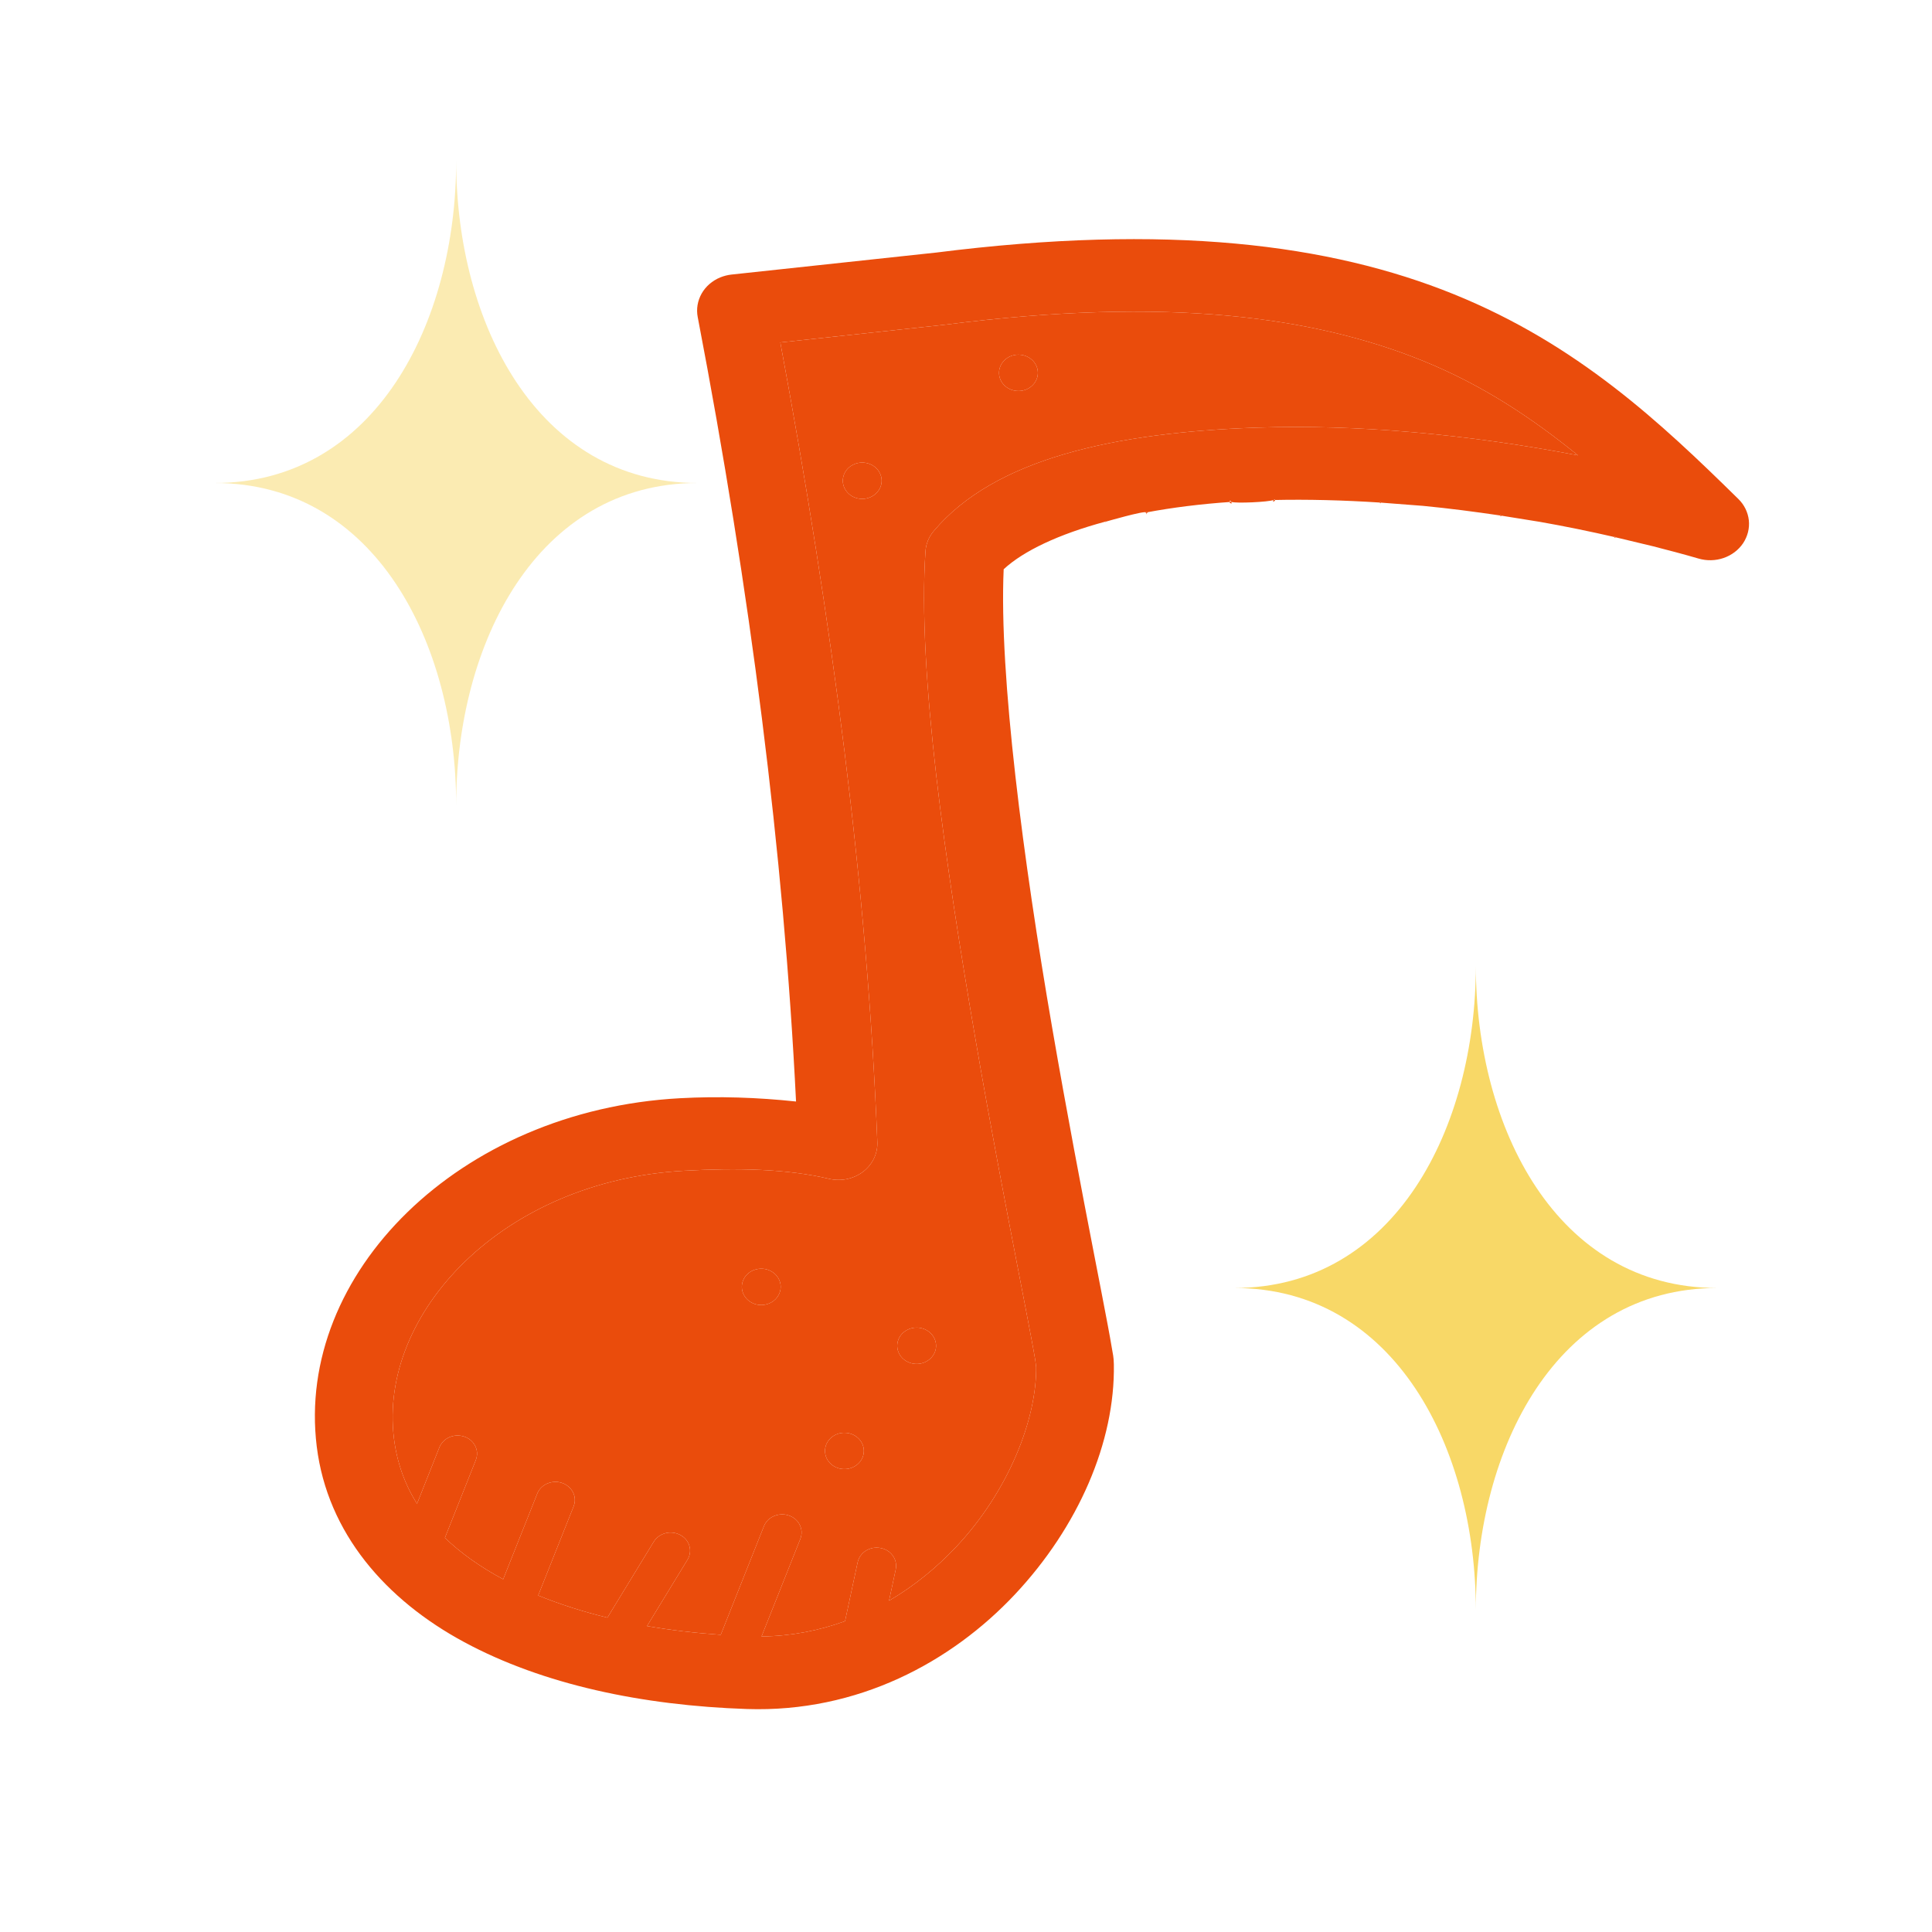 <svg width="36" height="36" viewBox="0 0 36 36" fill="none" xmlns="http://www.w3.org/2000/svg">
<g clip-path="url(#clip0_2904_56477)">
<path d="M13.421 5.169C13.273 5.23 13.15 5.336 13.074 5.47C12.998 5.605 12.972 5.759 13.001 5.908C13.981 11.016 14.604 15.897 14.833 20.525C14.118 20.449 13.396 20.424 12.667 20.464C8.554 20.688 5.506 23.735 5.902 26.953C6.101 28.567 7.188 29.812 8.653 30.6C10.117 31.389 11.967 31.78 13.918 31.845C15.982 31.914 17.724 30.973 18.91 29.711C20.095 28.449 20.78 26.866 20.755 25.421C20.752 25.279 20.737 25.234 20.718 25.12C20.699 25.007 20.674 24.863 20.641 24.69C20.576 24.343 20.485 23.878 20.377 23.321C20.161 22.207 19.878 20.729 19.604 19.14C19.073 16.062 18.613 12.586 18.702 10.607C19.07 10.266 19.726 9.955 20.589 9.722L20.599 9.722C20.588 9.767 20.591 9.678 20.599 9.722C20.599 9.722 21.331 9.51 21.357 9.548C21.383 9.586 21.317 9.522 21.357 9.548C21.397 9.574 21.316 9.539 21.364 9.548C21.411 9.557 21.316 9.557 21.364 9.548C21.411 9.539 21.317 9.574 21.357 9.548C21.397 9.522 21.351 9.586 21.377 9.548C21.369 9.593 21.403 9.51 21.377 9.548L21.357 9.588C21.36 9.575 21.362 9.561 21.364 9.548C21.846 9.457 22.375 9.391 22.942 9.352C22.908 9.436 22.903 9.27 22.942 9.352C22.982 9.434 22.852 9.32 22.942 9.352C23.032 9.383 23.641 9.354 23.729 9.317C23.816 9.28 23.695 9.401 23.729 9.317C24.366 9.303 25.033 9.32 25.722 9.365C25.697 9.403 25.729 9.32 25.722 9.365C25.715 9.409 25.71 9.321 25.722 9.365C25.734 9.408 25.693 9.329 25.722 9.365C25.751 9.401 25.68 9.342 25.722 9.365C25.764 9.387 25.675 9.359 25.722 9.365C25.77 9.37 25.676 9.377 25.722 9.365C25.769 9.353 25.684 9.393 25.722 9.365C25.76 9.337 25.699 9.404 25.722 9.365L26.516 9.426C26.51 9.439 26.524 9.414 26.516 9.426C26.994 9.472 27.479 9.535 27.966 9.607C27.948 9.649 27.965 9.563 27.966 9.607C27.966 9.652 27.946 9.566 27.966 9.607C27.985 9.649 27.931 9.577 27.966 9.607C28.001 9.638 27.921 9.592 27.966 9.607C28.011 9.623 27.917 9.609 27.966 9.607C28.014 9.606 27.922 9.626 27.966 9.607C28.009 9.588 27.933 9.641 27.966 9.607C27.95 9.65 27.998 9.574 27.966 9.607L28.693 9.724C29.16 9.806 29.627 9.902 30.093 10.009C30.076 10.05 30.091 9.964 30.093 10.009C30.095 10.053 30.073 9.968 30.093 10.009C30.113 10.049 30.058 9.978 30.093 10.009C30.128 10.039 30.049 9.993 30.093 10.009C30.138 10.024 30.045 10.01 30.093 10.009C30.14 10.007 30.05 10.027 30.093 10.009C30.136 9.99 30.061 10.041 30.093 10.009C30.076 10.05 30.125 9.976 30.093 10.009L30.798 10.178C31.083 10.251 31.369 10.326 31.65 10.408C31.803 10.453 31.968 10.449 32.118 10.397C32.268 10.345 32.396 10.248 32.481 10.121C32.565 9.993 32.603 9.844 32.587 9.694C32.57 9.545 32.502 9.405 32.391 9.297C30.941 7.872 29.395 6.417 27.089 5.482C24.785 4.549 21.767 4.158 17.43 4.708L17.426 4.708L13.63 5.116C13.558 5.124 13.488 5.142 13.421 5.169ZM14.54 6.381L17.596 6.052C17.6 6.051 17.605 6.051 17.61 6.05C21.778 5.52 24.492 5.905 26.513 6.723C27.641 7.181 28.556 7.799 29.404 8.485C27.339 8.089 25.272 7.905 23.426 7.968C20.776 8.057 18.532 8.546 17.398 9.896C17.307 10.004 17.254 10.134 17.245 10.271C17.093 12.512 17.622 16.147 18.175 19.355C18.451 20.959 18.737 22.446 18.953 23.562C19.061 24.12 19.152 24.586 19.215 24.924C19.247 25.093 19.272 25.231 19.288 25.328C19.304 25.426 19.308 25.522 19.307 25.444C19.325 26.448 18.783 27.795 17.822 28.818C17.454 29.21 17.033 29.554 16.566 29.827L16.69 29.247C16.704 29.186 16.699 29.122 16.677 29.064C16.655 29.005 16.616 28.953 16.564 28.913C16.512 28.874 16.45 28.849 16.383 28.841C16.317 28.832 16.25 28.841 16.189 28.867C16.135 28.889 16.088 28.923 16.052 28.967C16.015 29.01 15.991 29.061 15.98 29.115L15.746 30.208C15.263 30.383 14.743 30.487 14.19 30.493L14.912 28.679C14.938 28.615 14.944 28.546 14.927 28.479C14.91 28.413 14.873 28.352 14.819 28.306C14.765 28.26 14.697 28.231 14.625 28.221C14.553 28.212 14.479 28.223 14.414 28.253C14.329 28.292 14.264 28.36 14.233 28.443L13.43 30.462C12.958 30.429 12.498 30.376 12.056 30.299L12.808 29.067C12.848 29.003 12.865 28.929 12.856 28.855C12.846 28.782 12.812 28.713 12.757 28.66C12.701 28.607 12.629 28.572 12.551 28.561C12.473 28.549 12.393 28.562 12.323 28.598C12.262 28.629 12.212 28.675 12.179 28.732L11.318 30.142C10.857 30.03 10.426 29.891 10.028 29.729L10.687 28.073C10.713 28.009 10.719 27.94 10.702 27.873C10.685 27.807 10.648 27.747 10.594 27.701C10.54 27.655 10.473 27.625 10.401 27.615C10.328 27.606 10.255 27.617 10.189 27.647C10.105 27.686 10.04 27.754 10.009 27.837L9.376 29.427C8.951 29.199 8.589 28.942 8.29 28.655L8.865 27.209C8.891 27.145 8.896 27.076 8.88 27.009C8.863 26.943 8.825 26.883 8.772 26.837C8.718 26.791 8.651 26.761 8.578 26.752C8.506 26.742 8.432 26.753 8.367 26.783C8.283 26.822 8.218 26.89 8.186 26.973L7.77 28.021C7.543 27.657 7.396 27.253 7.34 26.798C7.054 24.481 9.354 22 12.751 21.815C13.743 21.761 14.657 21.779 15.448 21.965C15.557 21.991 15.671 21.992 15.78 21.97C15.89 21.947 15.992 21.901 16.08 21.835C16.167 21.769 16.236 21.685 16.283 21.589C16.329 21.494 16.352 21.39 16.348 21.285C16.162 16.565 15.507 11.566 14.54 6.381ZM18.766 6.672C18.604 6.781 18.567 6.993 18.683 7.144C18.799 7.296 19.026 7.331 19.188 7.222C19.35 7.113 19.388 6.902 19.271 6.75C19.154 6.598 18.928 6.563 18.766 6.672ZM15.855 8.683C15.693 8.792 15.656 9.004 15.773 9.155C15.889 9.307 16.115 9.341 16.277 9.232C16.44 9.123 16.477 8.912 16.36 8.76C16.244 8.609 16.017 8.574 15.855 8.683ZM14.034 23.671C13.947 23.708 13.879 23.776 13.846 23.86C13.812 23.945 13.816 24.038 13.856 24.119C13.896 24.201 13.969 24.264 14.059 24.296C14.149 24.327 14.248 24.323 14.336 24.286C14.423 24.249 14.491 24.18 14.524 24.096C14.558 24.012 14.554 23.919 14.514 23.838C14.474 23.756 14.401 23.693 14.311 23.661C14.221 23.63 14.122 23.634 14.034 23.671ZM16.93 24.769C16.842 24.806 16.775 24.874 16.741 24.958C16.708 25.042 16.711 25.136 16.751 25.217C16.791 25.299 16.864 25.362 16.954 25.393C17.044 25.425 17.144 25.421 17.231 25.384C17.318 25.346 17.386 25.278 17.42 25.194C17.453 25.11 17.449 25.017 17.409 24.935C17.369 24.854 17.297 24.791 17.206 24.759C17.117 24.728 17.017 24.731 16.93 24.769ZM15.584 26.728C15.496 26.766 15.429 26.834 15.395 26.918C15.362 27.002 15.366 27.095 15.405 27.177C15.445 27.258 15.518 27.322 15.608 27.353C15.698 27.384 15.798 27.381 15.885 27.343C15.972 27.306 16.04 27.238 16.074 27.154C16.107 27.07 16.104 26.977 16.064 26.895C16.023 26.814 15.951 26.75 15.861 26.719C15.771 26.688 15.671 26.691 15.584 26.728Z" fill="#EA4C0C"/>
<path fill-rule="evenodd" clip-rule="evenodd" d="M14.54 6.381L17.596 6.052L17.61 6.05C21.778 5.52 24.492 5.905 26.513 6.723C27.641 7.181 28.556 7.799 29.404 8.485C27.339 8.089 25.272 7.905 23.426 7.968C20.776 8.057 18.532 8.546 17.398 9.896C17.307 10.004 17.254 10.134 17.245 10.271C17.093 12.512 17.622 16.147 18.175 19.355C18.451 20.959 18.737 22.446 18.953 23.562C19.061 24.12 19.152 24.586 19.215 24.924C19.247 25.093 19.272 25.231 19.288 25.328C19.304 25.426 19.308 25.522 19.307 25.444C19.325 26.448 18.783 27.795 17.822 28.818C17.454 29.21 17.033 29.554 16.566 29.827L16.69 29.247C16.704 29.186 16.699 29.122 16.677 29.064C16.655 29.005 16.616 28.953 16.564 28.913C16.512 28.874 16.45 28.849 16.383 28.841C16.317 28.832 16.25 28.841 16.189 28.867C16.135 28.889 16.088 28.923 16.052 28.967C16.015 29.01 15.991 29.061 15.98 29.115L15.746 30.208C15.263 30.383 14.743 30.487 14.19 30.493L14.912 28.679C14.938 28.615 14.944 28.546 14.927 28.479C14.91 28.413 14.873 28.352 14.819 28.306C14.765 28.26 14.697 28.231 14.625 28.221C14.553 28.212 14.479 28.223 14.414 28.253C14.329 28.292 14.264 28.36 14.233 28.443L13.43 30.462C12.958 30.429 12.498 30.376 12.056 30.299L12.808 29.067C12.848 29.003 12.865 28.929 12.856 28.855C12.846 28.782 12.812 28.713 12.757 28.66C12.701 28.607 12.629 28.572 12.551 28.561C12.473 28.549 12.393 28.562 12.323 28.598C12.262 28.629 12.212 28.675 12.179 28.732L11.318 30.142C10.857 30.03 10.426 29.891 10.028 29.729L10.687 28.073C10.713 28.009 10.719 27.94 10.702 27.873C10.685 27.807 10.648 27.747 10.594 27.701C10.54 27.655 10.473 27.625 10.401 27.615C10.328 27.606 10.255 27.617 10.189 27.647C10.105 27.686 10.04 27.754 10.009 27.837L9.376 29.427C8.951 29.199 8.589 28.942 8.29 28.655L8.865 27.209C8.891 27.145 8.896 27.076 8.88 27.009C8.863 26.943 8.825 26.883 8.772 26.837C8.718 26.791 8.651 26.761 8.578 26.752C8.506 26.742 8.432 26.753 8.367 26.783C8.283 26.822 8.218 26.89 8.186 26.973L7.77 28.021C7.543 27.657 7.396 27.253 7.34 26.798C7.054 24.481 9.354 22 12.751 21.815C13.743 21.761 14.657 21.779 15.448 21.965C15.557 21.991 15.671 21.992 15.78 21.97C15.89 21.947 15.992 21.901 16.08 21.835C16.167 21.769 16.236 21.685 16.283 21.589C16.329 21.494 16.352 21.39 16.348 21.285C16.162 16.565 15.507 11.566 14.54 6.381ZM18.683 7.144C18.567 6.993 18.604 6.781 18.766 6.672C18.928 6.563 19.154 6.598 19.271 6.75C19.388 6.902 19.35 7.113 19.188 7.222C19.026 7.331 18.799 7.296 18.683 7.144ZM15.773 9.155C15.656 9.004 15.693 8.792 15.855 8.683C16.017 8.574 16.244 8.609 16.36 8.76C16.477 8.912 16.44 9.123 16.277 9.232C16.115 9.341 15.889 9.307 15.773 9.155ZM13.846 23.86C13.879 23.776 13.947 23.708 14.034 23.671C14.122 23.634 14.221 23.63 14.311 23.661C14.401 23.693 14.474 23.756 14.514 23.838C14.554 23.919 14.558 24.012 14.524 24.096C14.491 24.18 14.423 24.249 14.336 24.286C14.248 24.323 14.149 24.327 14.059 24.296C13.969 24.264 13.896 24.201 13.856 24.119C13.816 24.038 13.812 23.945 13.846 23.86ZM16.741 24.958C16.775 24.874 16.842 24.806 16.93 24.769C17.017 24.731 17.117 24.728 17.206 24.759C17.297 24.791 17.369 24.854 17.409 24.935C17.449 25.017 17.453 25.11 17.42 25.194C17.386 25.278 17.318 25.346 17.231 25.384C17.144 25.421 17.044 25.425 16.954 25.393C16.864 25.362 16.791 25.299 16.751 25.217C16.711 25.136 16.708 25.042 16.741 24.958ZM15.395 26.918C15.429 26.834 15.496 26.766 15.584 26.728C15.671 26.691 15.771 26.688 15.861 26.719C15.951 26.75 16.023 26.814 16.064 26.895C16.104 26.977 16.107 27.07 16.074 27.154C16.04 27.238 15.972 27.306 15.885 27.343C15.798 27.381 15.698 27.384 15.608 27.353C15.518 27.322 15.445 27.258 15.405 27.177C15.366 27.095 15.362 27.002 15.395 26.918Z" fill="#EA4C0C"/>
<path opacity="0.5" d="M13 9C10 9 8.5 12 8.5 15C8.5 12 7 9 4 9C7 9 8.5 6 8.5 3C8.5 6 10 9 13 9Z" fill="#F8D867"/>
<path d="M32 24C29 24 27.5 27 27.5 30C27.5 27 26 24 23 24C26 24 27.5 21 27.5 18C27.5 21 29 24 32 24Z" fill="#F8D867"/>
</g>
<defs>
<clipPath id="clip0_2904_56477">
<rect width="36" height="36" fill="white"/>
</clipPath>
</defs>
</svg>
